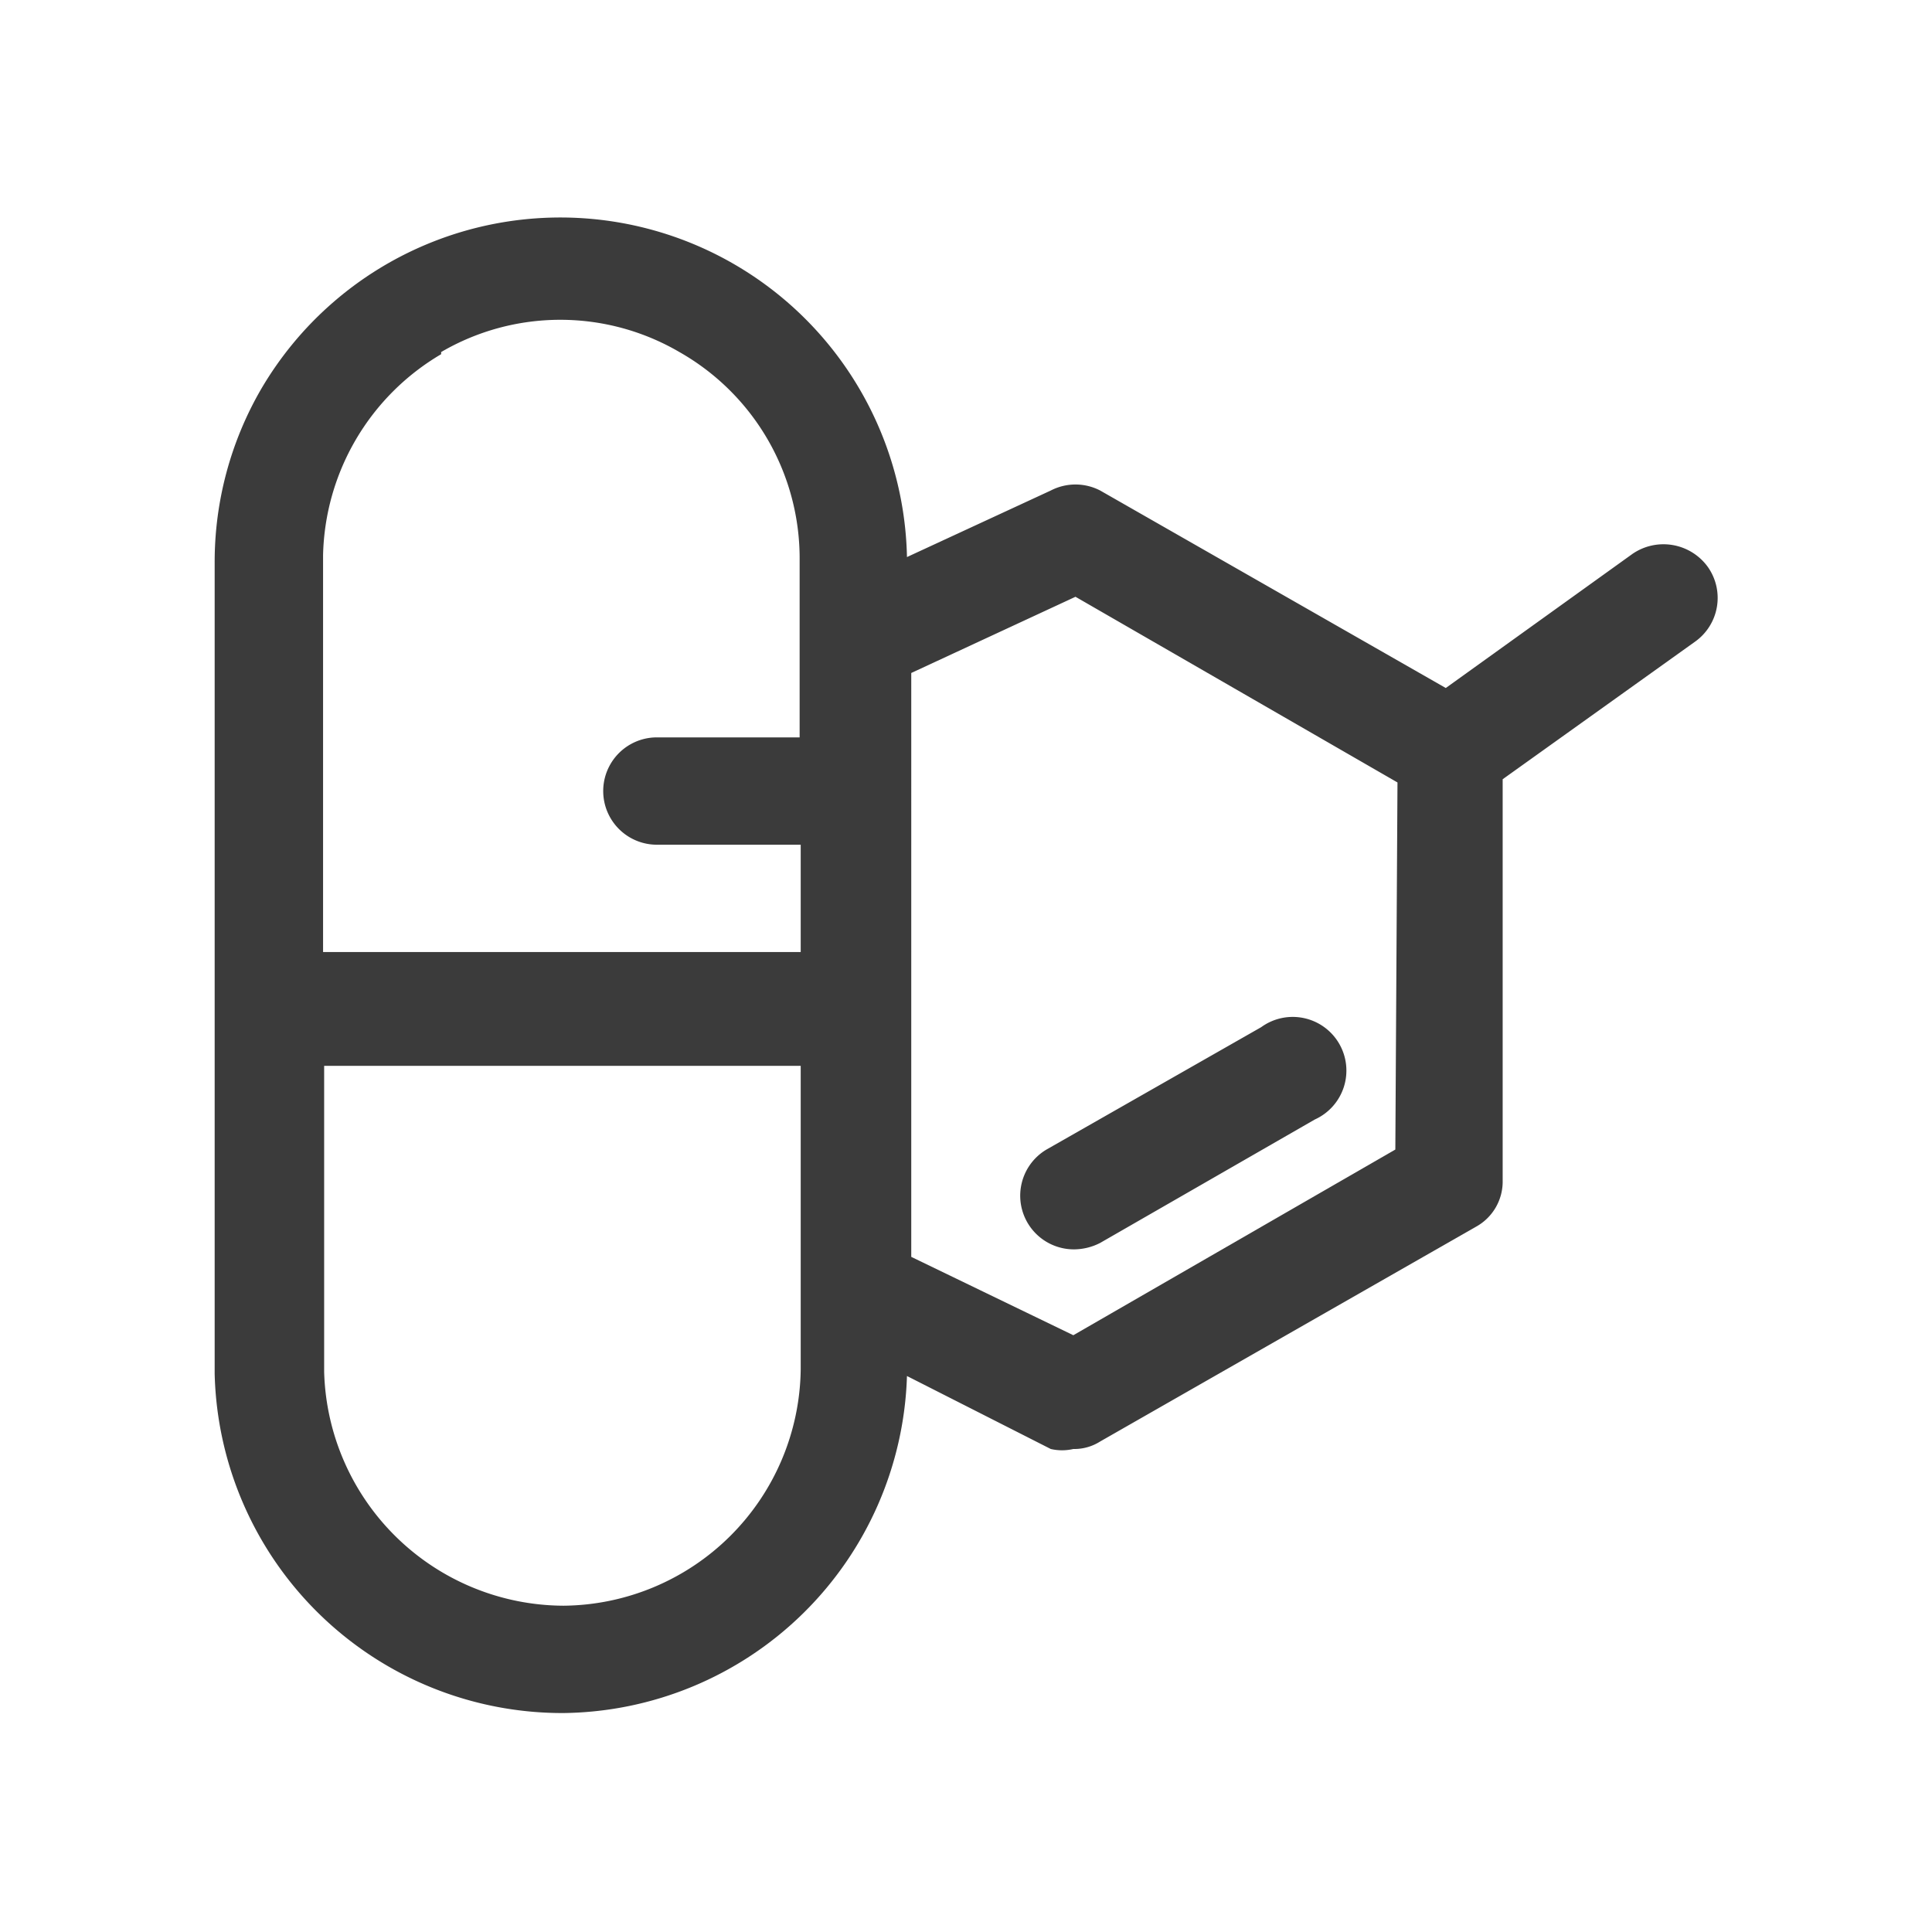 <svg width="18" height="18" fill="none" xmlns="http://www.w3.org/2000/svg"><path d="M15.91 5.28a.51.51 0 0 0-.7-.12l-1.74 1.25-3.22-1.84a.5.5 0 0 0-.46 0l-1.34.62a3.23 3.23 0 0 0-6.02-1.56A3.21 3.21 0 0 0 2 5.24v7.56a3.24 3.24 0 0 0 3.25 3.16 3.24 3.24 0 0 0 3.2-3.14l1.34.68c.07.016.14.016.21 0a.45.45 0 0 0 .25-.07l3.5-2A.48.48 0 0 0 14 11V7.26l1.79-1.28a.5.5 0 0 0 .12-.7Zm-11.8-2a2.2 2.2 0 0 1 2.22 0 2.21 2.21 0 0 1 1.12 1.94v1.65H6.12a.5.5 0 0 0 0 1h1.34v1H3.01v-3.7a2.23 2.23 0 0 1 1.1-1.87v-.02Zm1.14 11.68a2.24 2.24 0 0 1-2.23-2.18V9.93h4.44v2.83a2.23 2.23 0 0 1-2.21 2.2ZM13 10.71l-3 1.73-1.51-.73V6.27l1.53-.71 3 1.73-.02 3.42Z" fill="#3B3B3B"/><path d="M10 11.64a.5.5 0 0 1-.25-.93l2-1.14a.5.5 0 1 1 .5.86l-2 1.15a.538.538 0 0 1-.25.06Z" fill="#3B3B3B"/></svg>